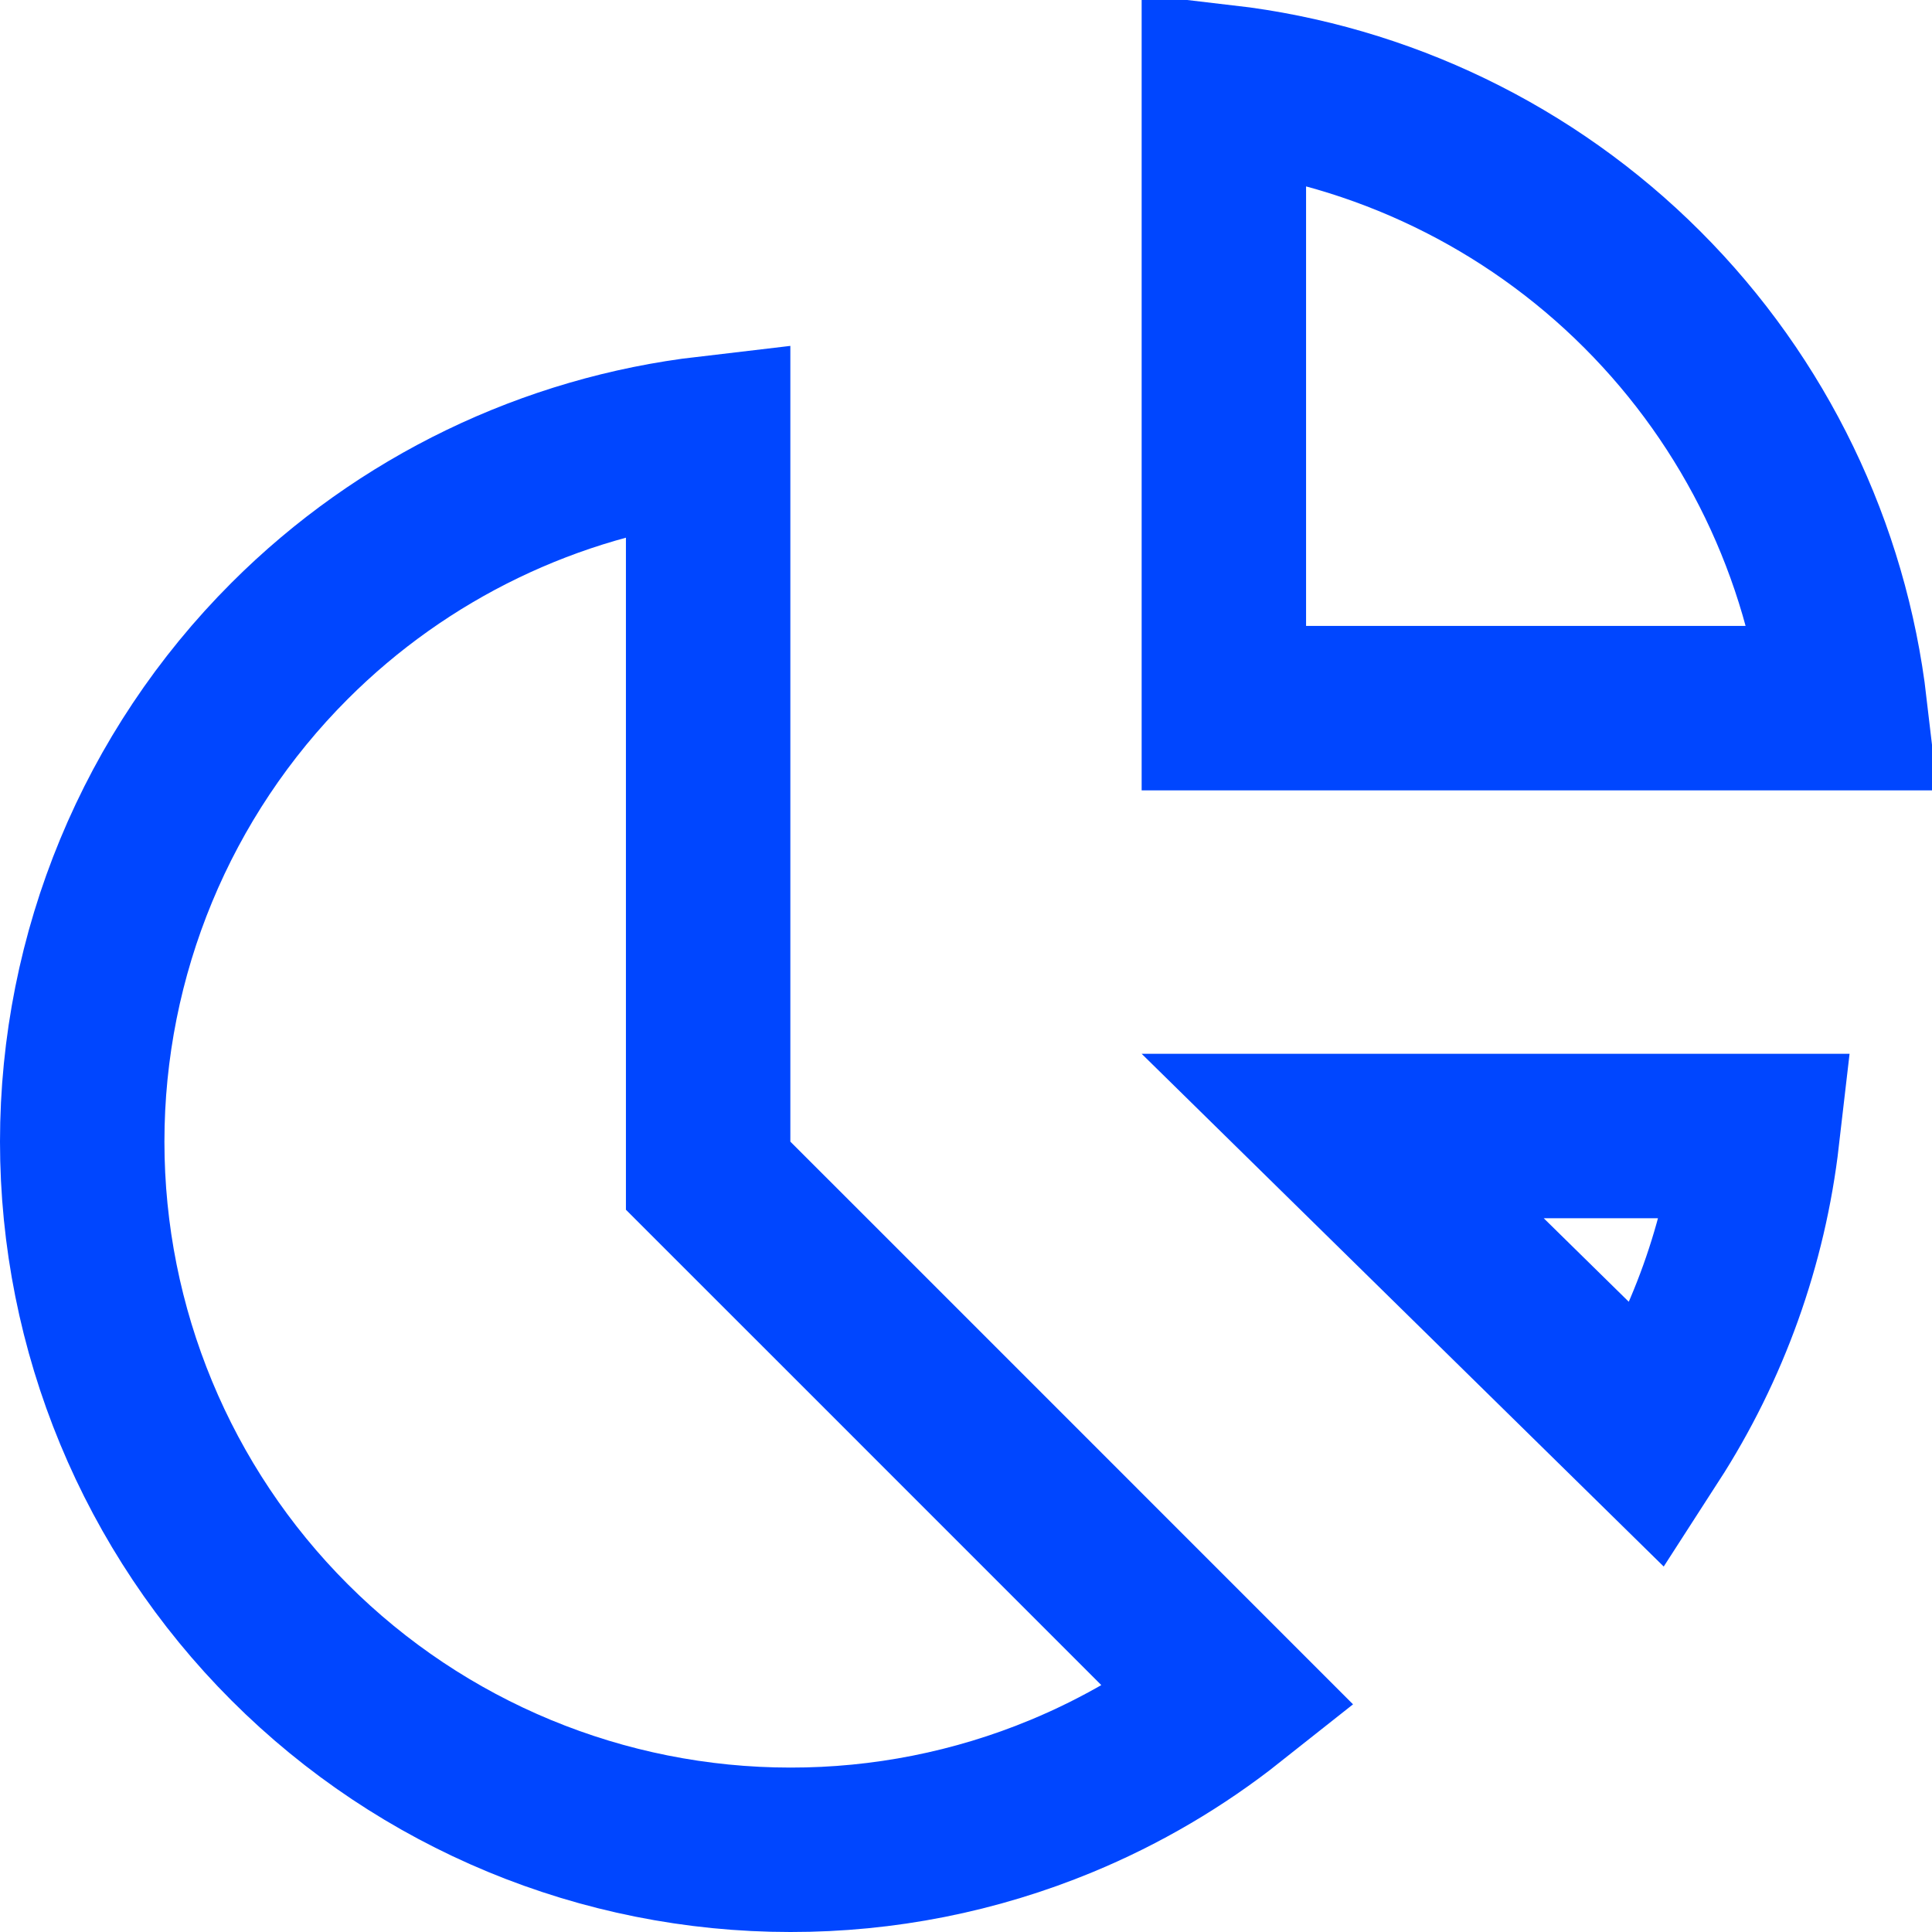 <svg width="47" height="47" viewBox="0 0 47 47" fill="none" xmlns="http://www.w3.org/2000/svg">
<path d="M19.23 45H19.227C14.658 45 10.277 43.185 7.046 39.954C3.815 36.724 2 32.342 2 27.773C2 23.204 3.815 18.822 7.046 15.591C9.802 12.835 13.395 11.11 17.227 10.662V27.773V28.601L17.813 29.187L20.296 31.669L29.914 41.288C28.671 42.273 27.294 43.084 25.822 43.693C23.732 44.559 21.492 45.003 19.23 45ZM29.773 17.227V2.116C33.605 2.564 37.199 4.29 39.954 7.046C42.71 9.802 44.436 13.395 44.884 17.227H29.773ZM32.664 27.636H42.75C42.448 30.248 41.549 32.755 40.124 34.963L32.664 27.636Z" stroke="#0046FF" stroke-width="4"/>
</svg>

